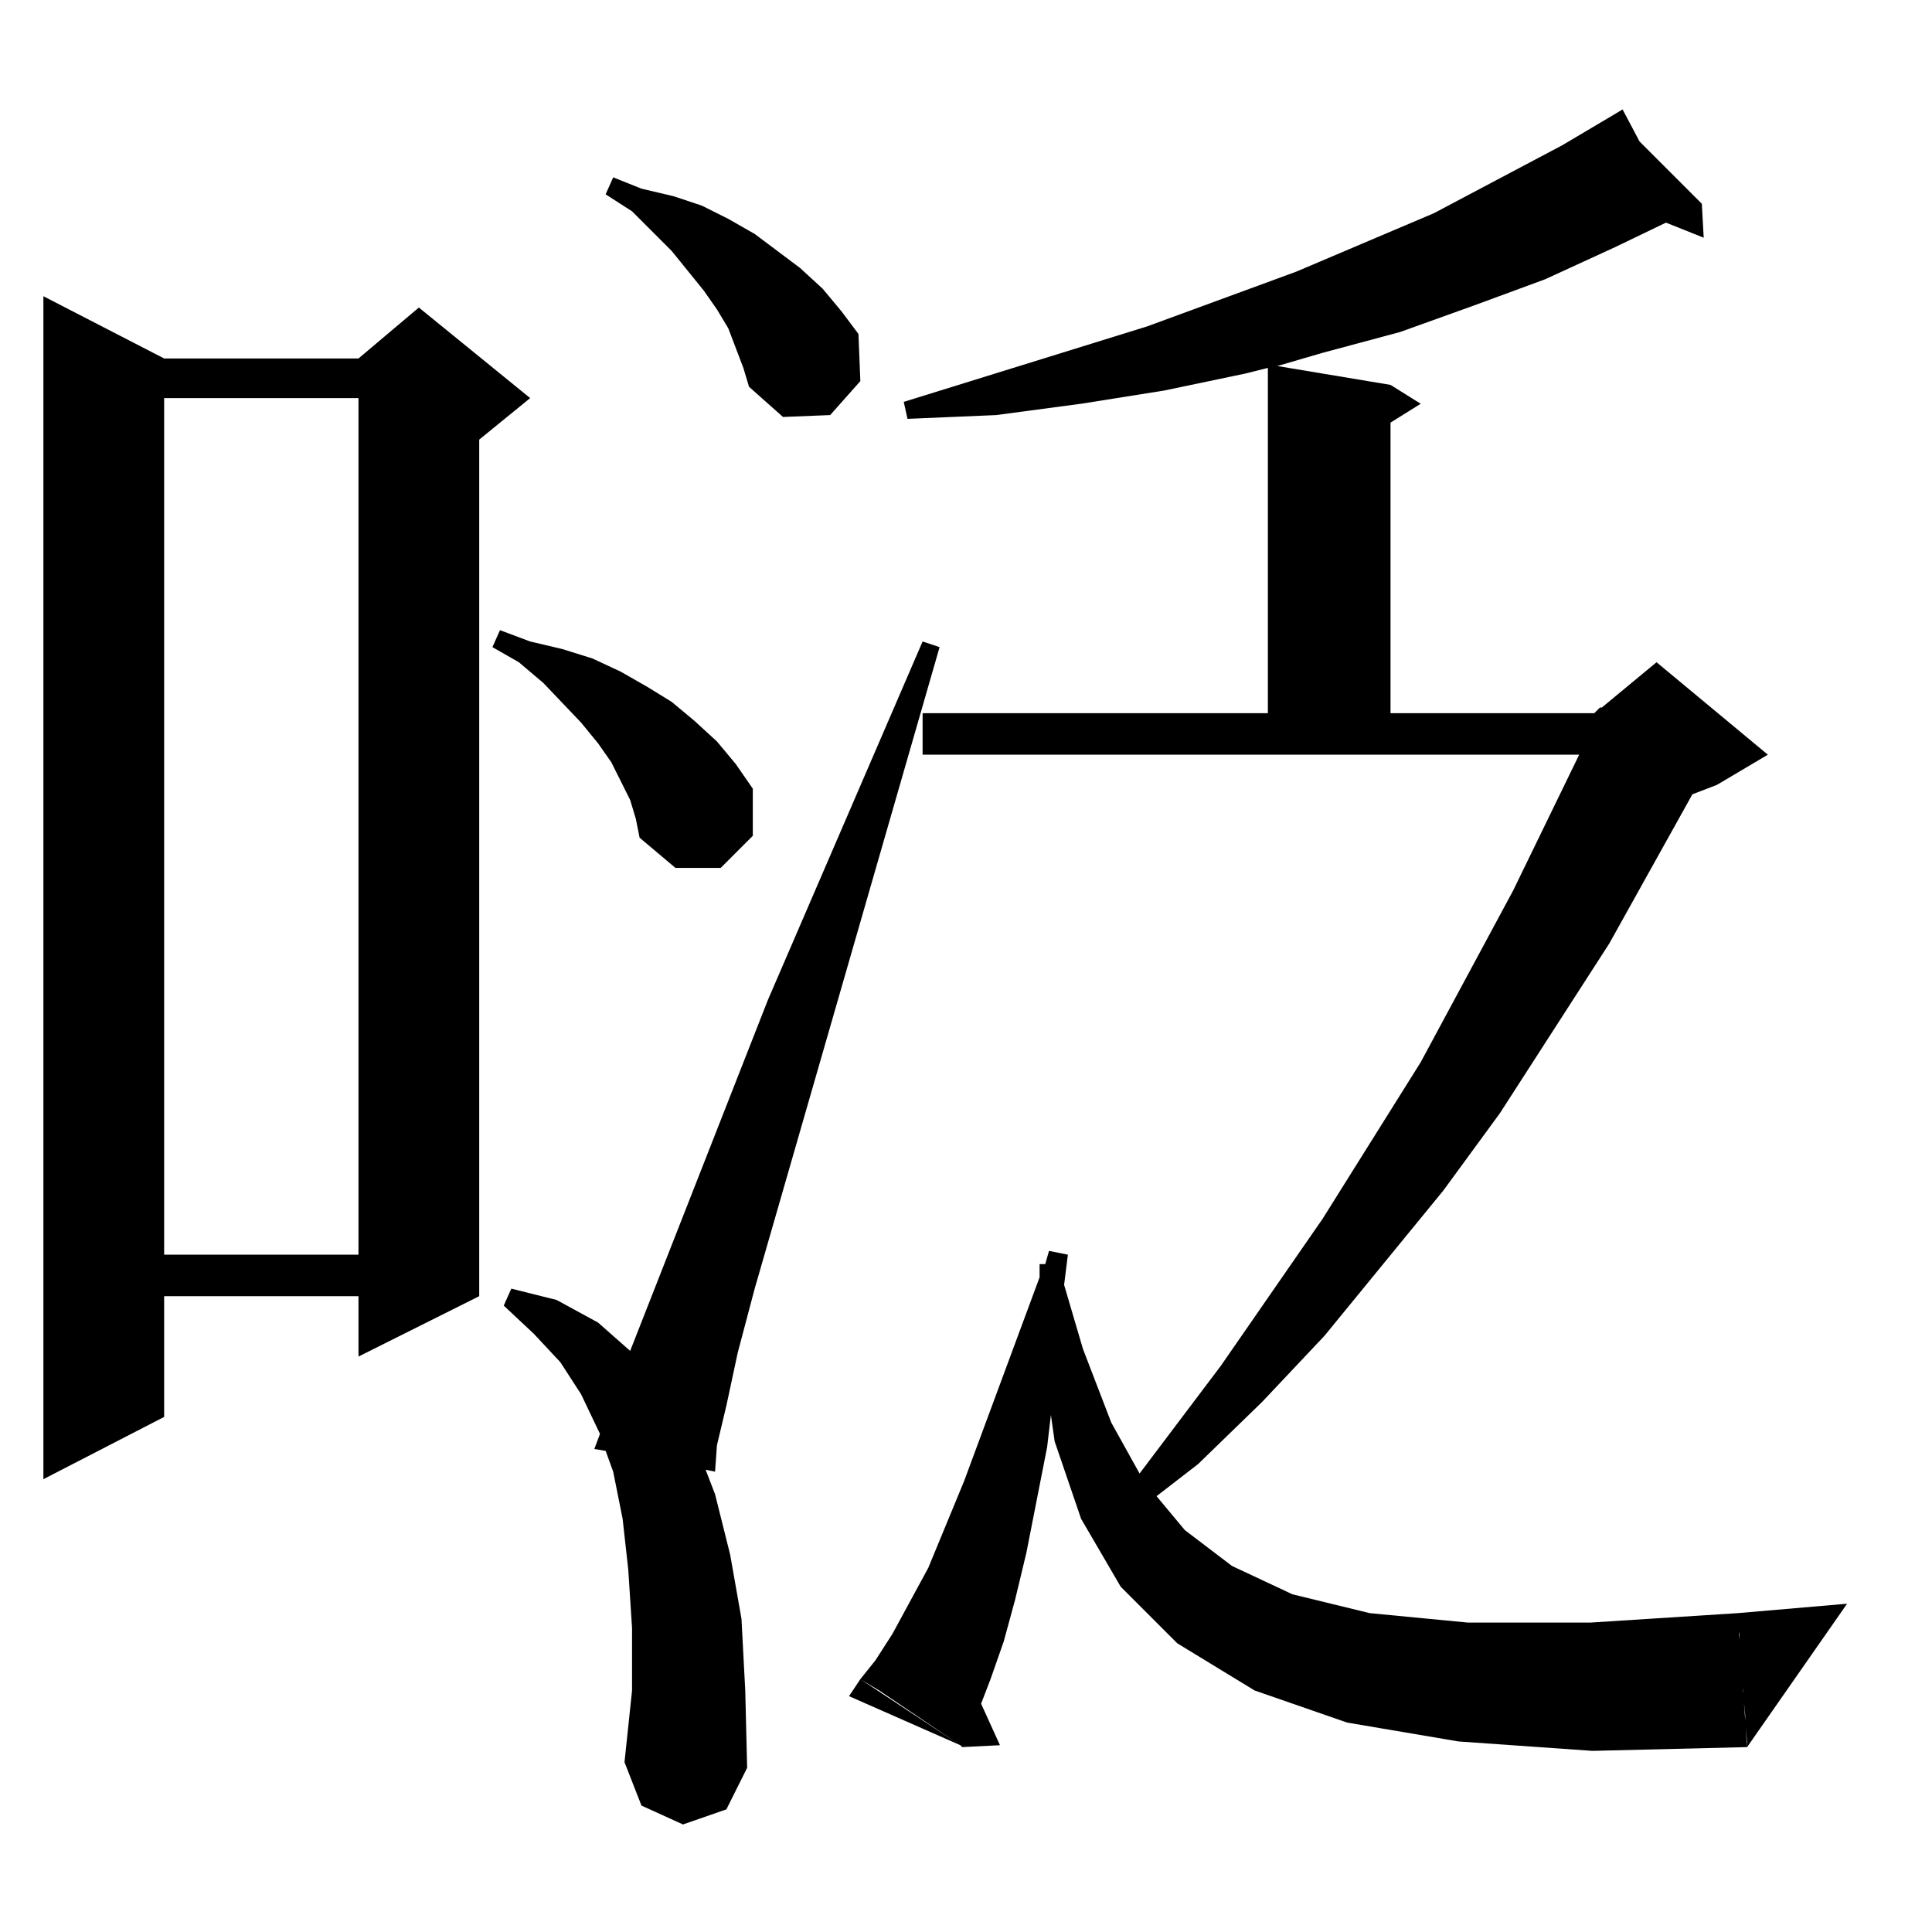 <?xml version="1.0" standalone="no"?>
<!DOCTYPE svg PUBLIC "-//W3C//DTD SVG 1.1//EN" "http://www.w3.org/Graphics/SVG/1.1/DTD/svg11.dtd" >
<svg xmlns="http://www.w3.org/2000/svg" xmlns:xlink="http://www.w3.org/1999/xlink" version="1.1" viewBox="0 -144 1024 1024">
  <g transform="matrix(1 0 0 -1 0 880)">
   <path fill="currentColor"
d="M385 65l-23 -8l-22 10l-9 23l4 38v33l-2 31l-3 27l-5 25l-4 11l-6 1l3 8l-10 21l-11 17l-14 15l-16 15l4 9l24 -6l22 -12l17 -15l73 186l82 190l9 -3l-98 -340l-9 -34l-6 -28l-5 -21l-1 -14l-5 1l5 -13l8 -32l6 -34l2 -38l1 -41zM845 646l3 3h1l29 24l59 -49l-27 -16
l-13 -5l-44 -79l-58 -90l-30 -41l-63 -77l-33 -35l-34 -33l-22 -17l15 -18l25 -19l32 -15l41 -10l52 -5h65l78 5l5 -71l-82 -2l-71 5l-59 10l-49 17l-41 25l-30 30l-21 36l-14 41l-2 14l-2 -17l-11 -56l-6 -25l-6 -22l-7 -20l-5 -13l10 -22l-20 -1l-1 1l-43 29l-10 6l8 10
l9 14l19 35l19 46l40 108v7h3l2 7l10 -2l-2 -16l10 -34l15 -39l15 -27l43 57l54 78l52 83l49 91l35 72h-348v22h183v183l-12 -3l-43 -9l-44 -7l-45 -6l-47 -2l-2 9l129 40l79 29l73 31l68 36l27 16l5 3l9 -17l33 -33l1 -18l-20 8l-27 -13l-37 -17l-38 -14l-39 -14l-41 -11
l-24 -7l60 -10l16 -10l-16 -10v-154h108zM923 135l-1 18v5l-1 3v5v3l58 5l-53 -76v3l-1 10v4l-1 10v3l-1 6v1zM456 134l53 -35l-59 26zM23 867l64 -33h103l32 27l59 -48l-27 -22v-454l-64 -32v32h-103v-64l-64 -33v627zM190 813h-103v-454h103v454zM337 590l-3 10l-10 20
l-7 10l-9 11l-20 21l-13 11l-14 8l4 9l16 -6l17 -4l16 -5l15 -7l14 -8l13 -8l12 -10l12 -11l10 -12l9 -13v-25l-17 -17h-24l-19 16zM394 829l-8 21l-6 10l-7 10l-17 21l-21 21l-14 9l4 9l15 -6l17 -4l15 -5l14 -7l14 -8l12 -9l12 -9l12 -11l10 -12l9 -12l1 -25l-16 -18
l-25 -1l-18 16z" />
  </g>

</svg>

